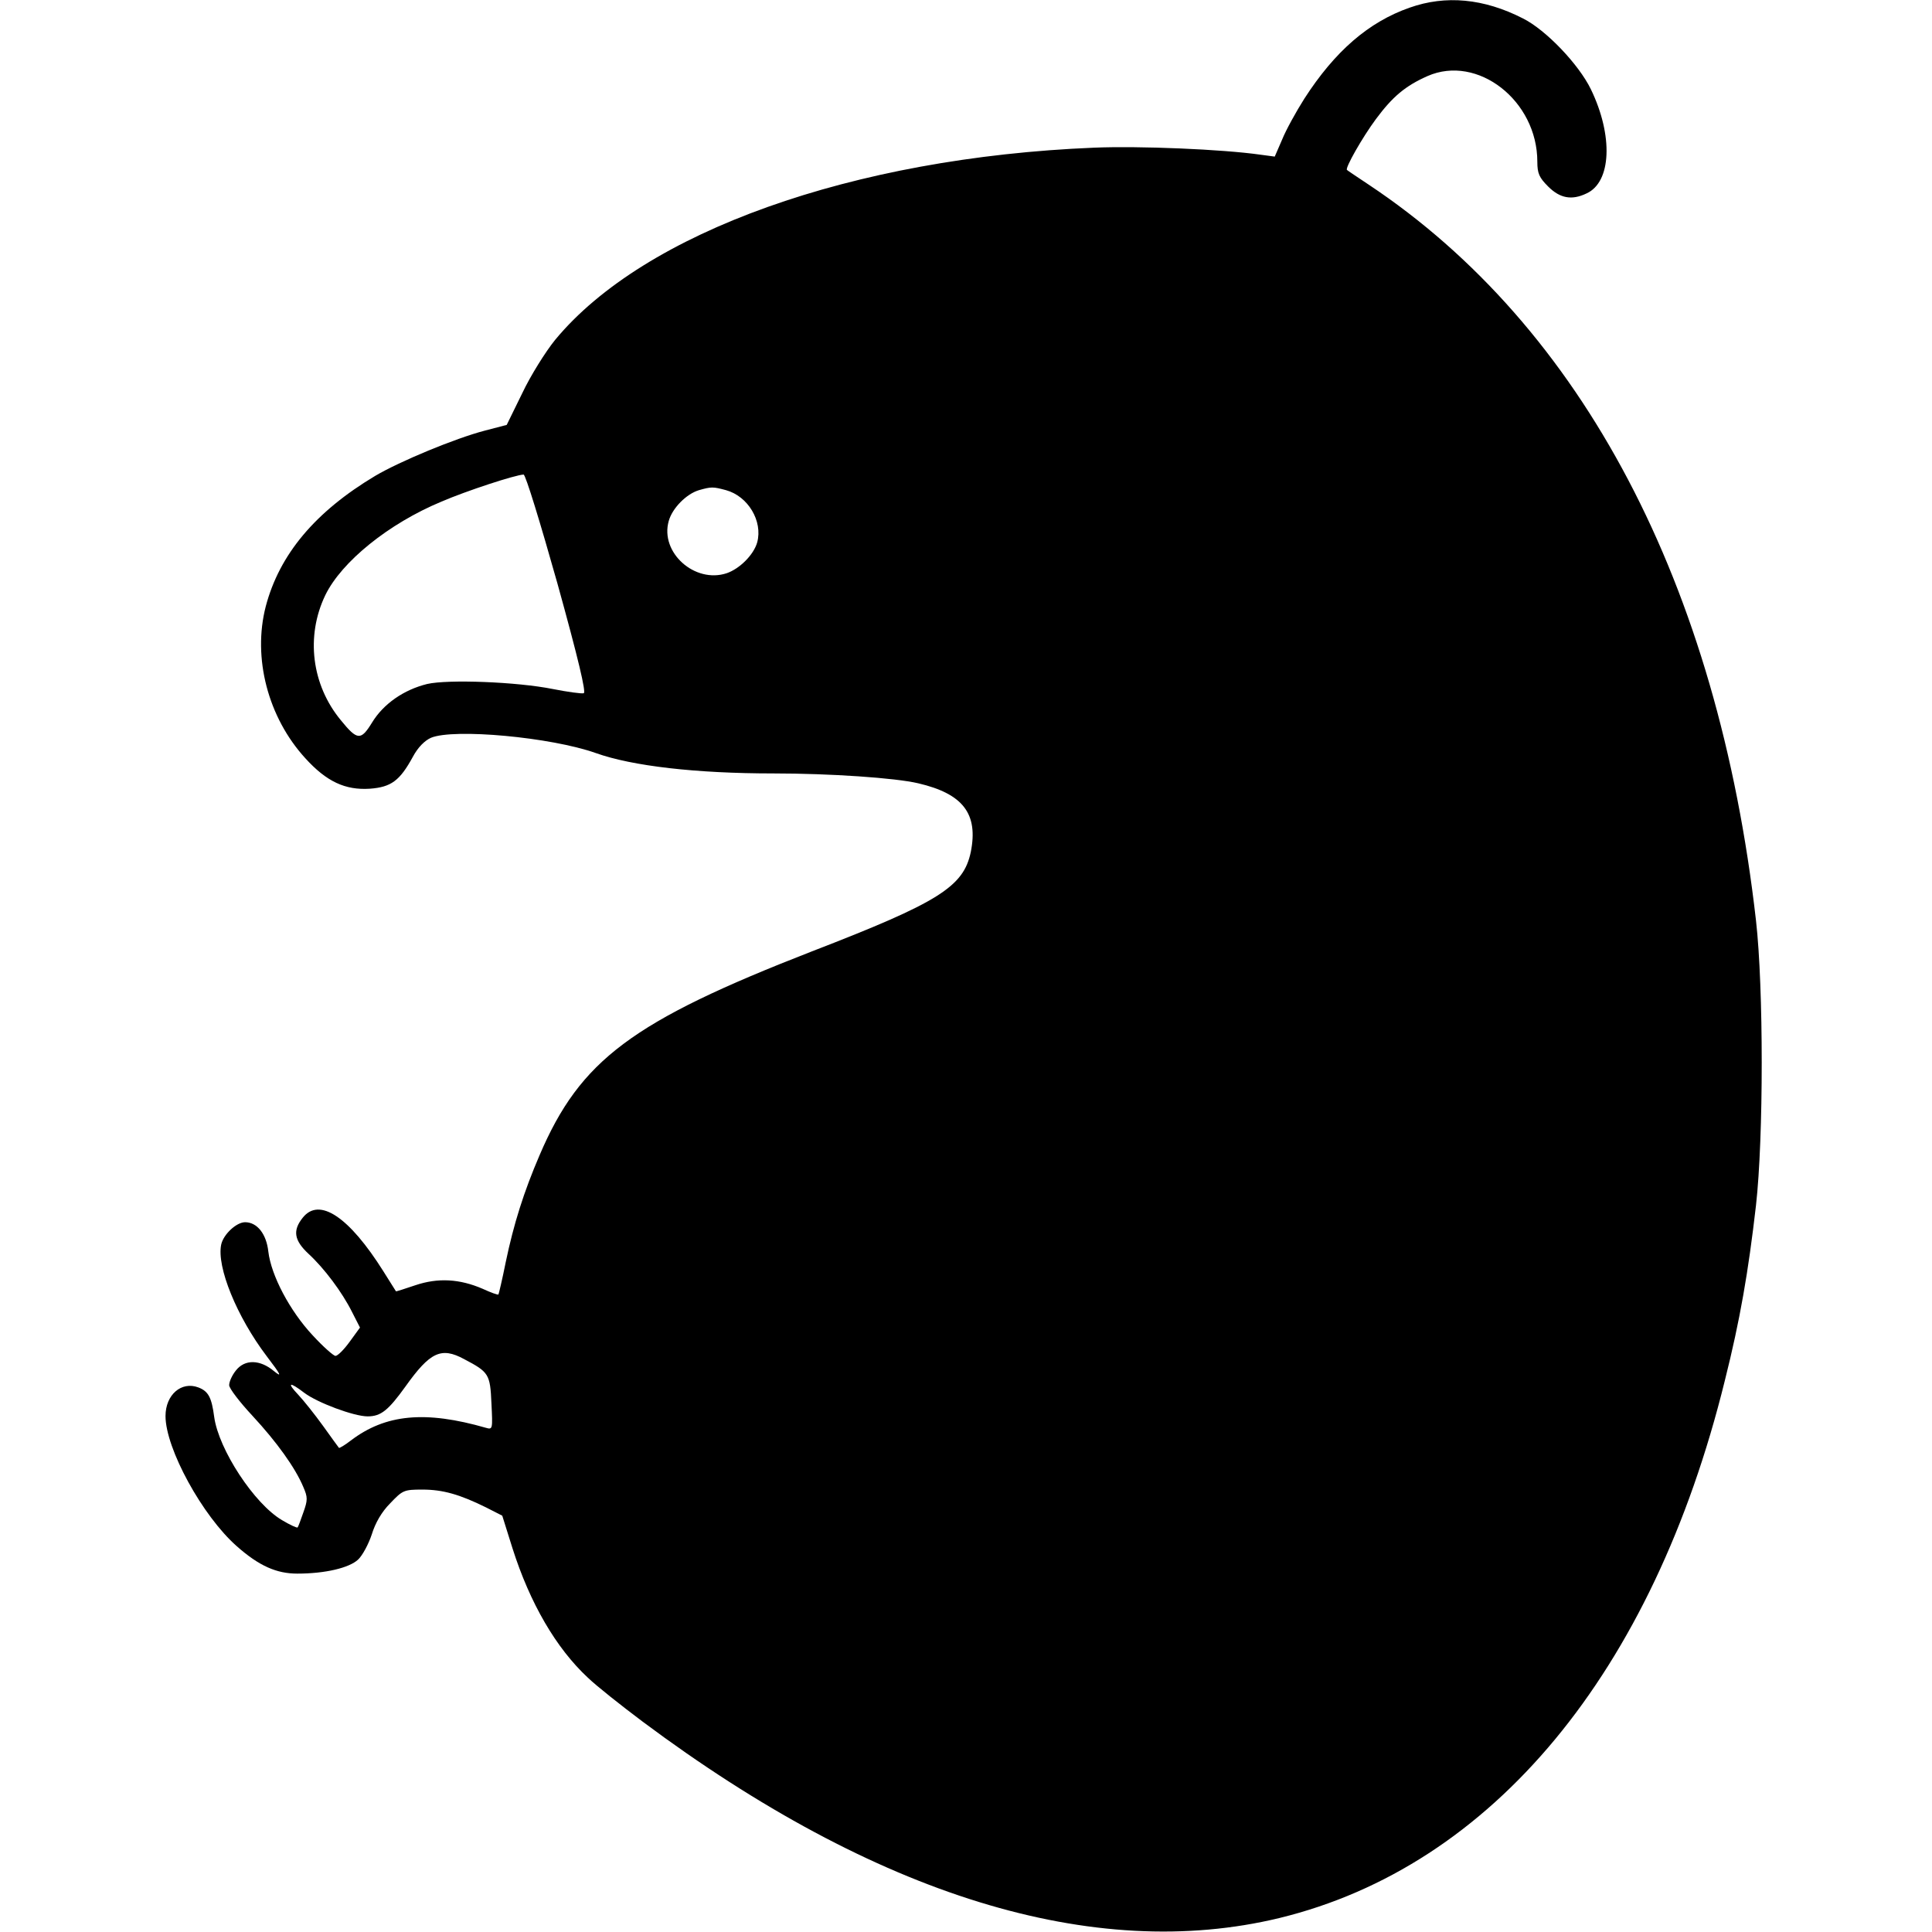 <?xml version="1.0" standalone="no"?>
<!DOCTYPE svg PUBLIC "-//W3C//DTD SVG 20010904//EN"
 "http://www.w3.org/TR/2001/REC-SVG-20010904/DTD/svg10.dtd">
<svg version="1.0" xmlns="http://www.w3.org/2000/svg"
 width="607pt" height="607pt" viewBox="0 0 607 607"
 preserveAspectRatio="xMidYMid meet">
<g transform="translate(0,607) scale(0.1,-0.1)"
fill="#000000" stroke="none">
<path d="M4429 6046 c-129 -45 -235 -137 -331 -286 -26 -41 -58 -99 -70 -129
l-23 -53 -45 6 c-119 17 -381 28 -523 22 -758 -31 -1413 -265 -1693 -604 -30
-37 -77 -112 -103 -167 l-49 -100 -69 -18 c-92 -24 -266 -96 -344 -142 -189
-113 -301 -247 -344 -410 -42 -162 7 -349 124 -477 67 -74 126 -101 203 -96
67 5 94 25 135 100 16 30 37 51 57 60 72 30 377 2 518 -48 115 -41 315 -64
558 -64 179 0 383 -14 455 -31 141 -33 189 -96 165 -216 -23 -109 -100 -158
-499 -312 -565 -220 -728 -341 -856 -641 -49 -114 -81 -215 -106 -335 -11 -55
-22 -101 -23 -102 -2 -2 -24 6 -50 18 -72 31 -140 35 -211 11 -33 -11 -60 -20
-61 -19 -1 1 -18 29 -39 62 -108 172 -202 235 -254 169 -32 -40 -27 -71 18
-113 50 -46 106 -121 137 -183 l25 -49 -32 -44 c-18 -25 -38 -45 -45 -45 -6 0
-39 29 -72 65 -71 76 -130 187 -139 263 -6 55 -35 92 -73 92 -27 0 -68 -38
-75 -70 -15 -70 49 -227 143 -351 45 -59 49 -68 23 -47 -44 37 -92 38 -120 2
-12 -15 -21 -35 -21 -46 0 -10 33 -53 73 -96 77 -83 135 -164 160 -224 14 -32
14 -41 0 -80 -8 -23 -16 -45 -18 -47 -2 -2 -24 8 -49 23 -87 51 -199 222 -213
324 -8 61 -18 81 -50 93 -53 20 -103 -23 -103 -90 0 -102 116 -314 224 -409
70 -62 125 -86 190 -86 88 0 163 18 191 44 14 13 33 49 43 79 11 36 31 71 58
98 39 41 43 43 101 43 64 0 117 -15 200 -56 l51 -26 32 -102 c55 -173 137
-314 237 -407 27 -26 104 -87 172 -138 734 -548 1418 -758 2001 -617 669 163
1173 771 1399 1688 48 191 74 342 98 551 24 213 24 684 0 895 -120 1056 -545
1865 -1217 2312 -36 24 -66 44 -68 46 -7 5 48 102 91 160 52 70 92 104 162
135 157 69 345 -77 345 -269 0 -37 6 -50 34 -78 37 -37 74 -44 120 -22 79 35
85 182 14 328 -38 78 -141 186 -213 222 -123 63 -243 74 -356 34z m-2678
-1808 c66 -238 91 -344 83 -346 -7 -2 -50 4 -96 13 -114 23 -331 31 -396 16
-73 -18 -137 -62 -173 -121 -35 -57 -46 -57 -98 7 -92 111 -111 264 -49 393
51 105 199 225 365 294 79 34 232 84 258 85 6 1 53 -153 106 -341z m530 292
c69 -19 116 -97 98 -164 -11 -39 -55 -83 -96 -97 -100 -33 -210 65 -182 164
11 40 55 85 95 97 39 11 44 11 85 0z m-823 -2730 c78 -41 82 -47 86 -139 4
-81 4 -83 -17 -77 -191 55 -316 43 -425 -40 -18 -14 -35 -24 -37 -23 -2 2 -24
33 -50 69 -26 36 -61 80 -78 98 -37 39 -28 42 19 6 41 -31 156 -74 199 -74 42
0 65 19 119 94 77 108 112 125 184 86z"/>
</g>
</svg>
